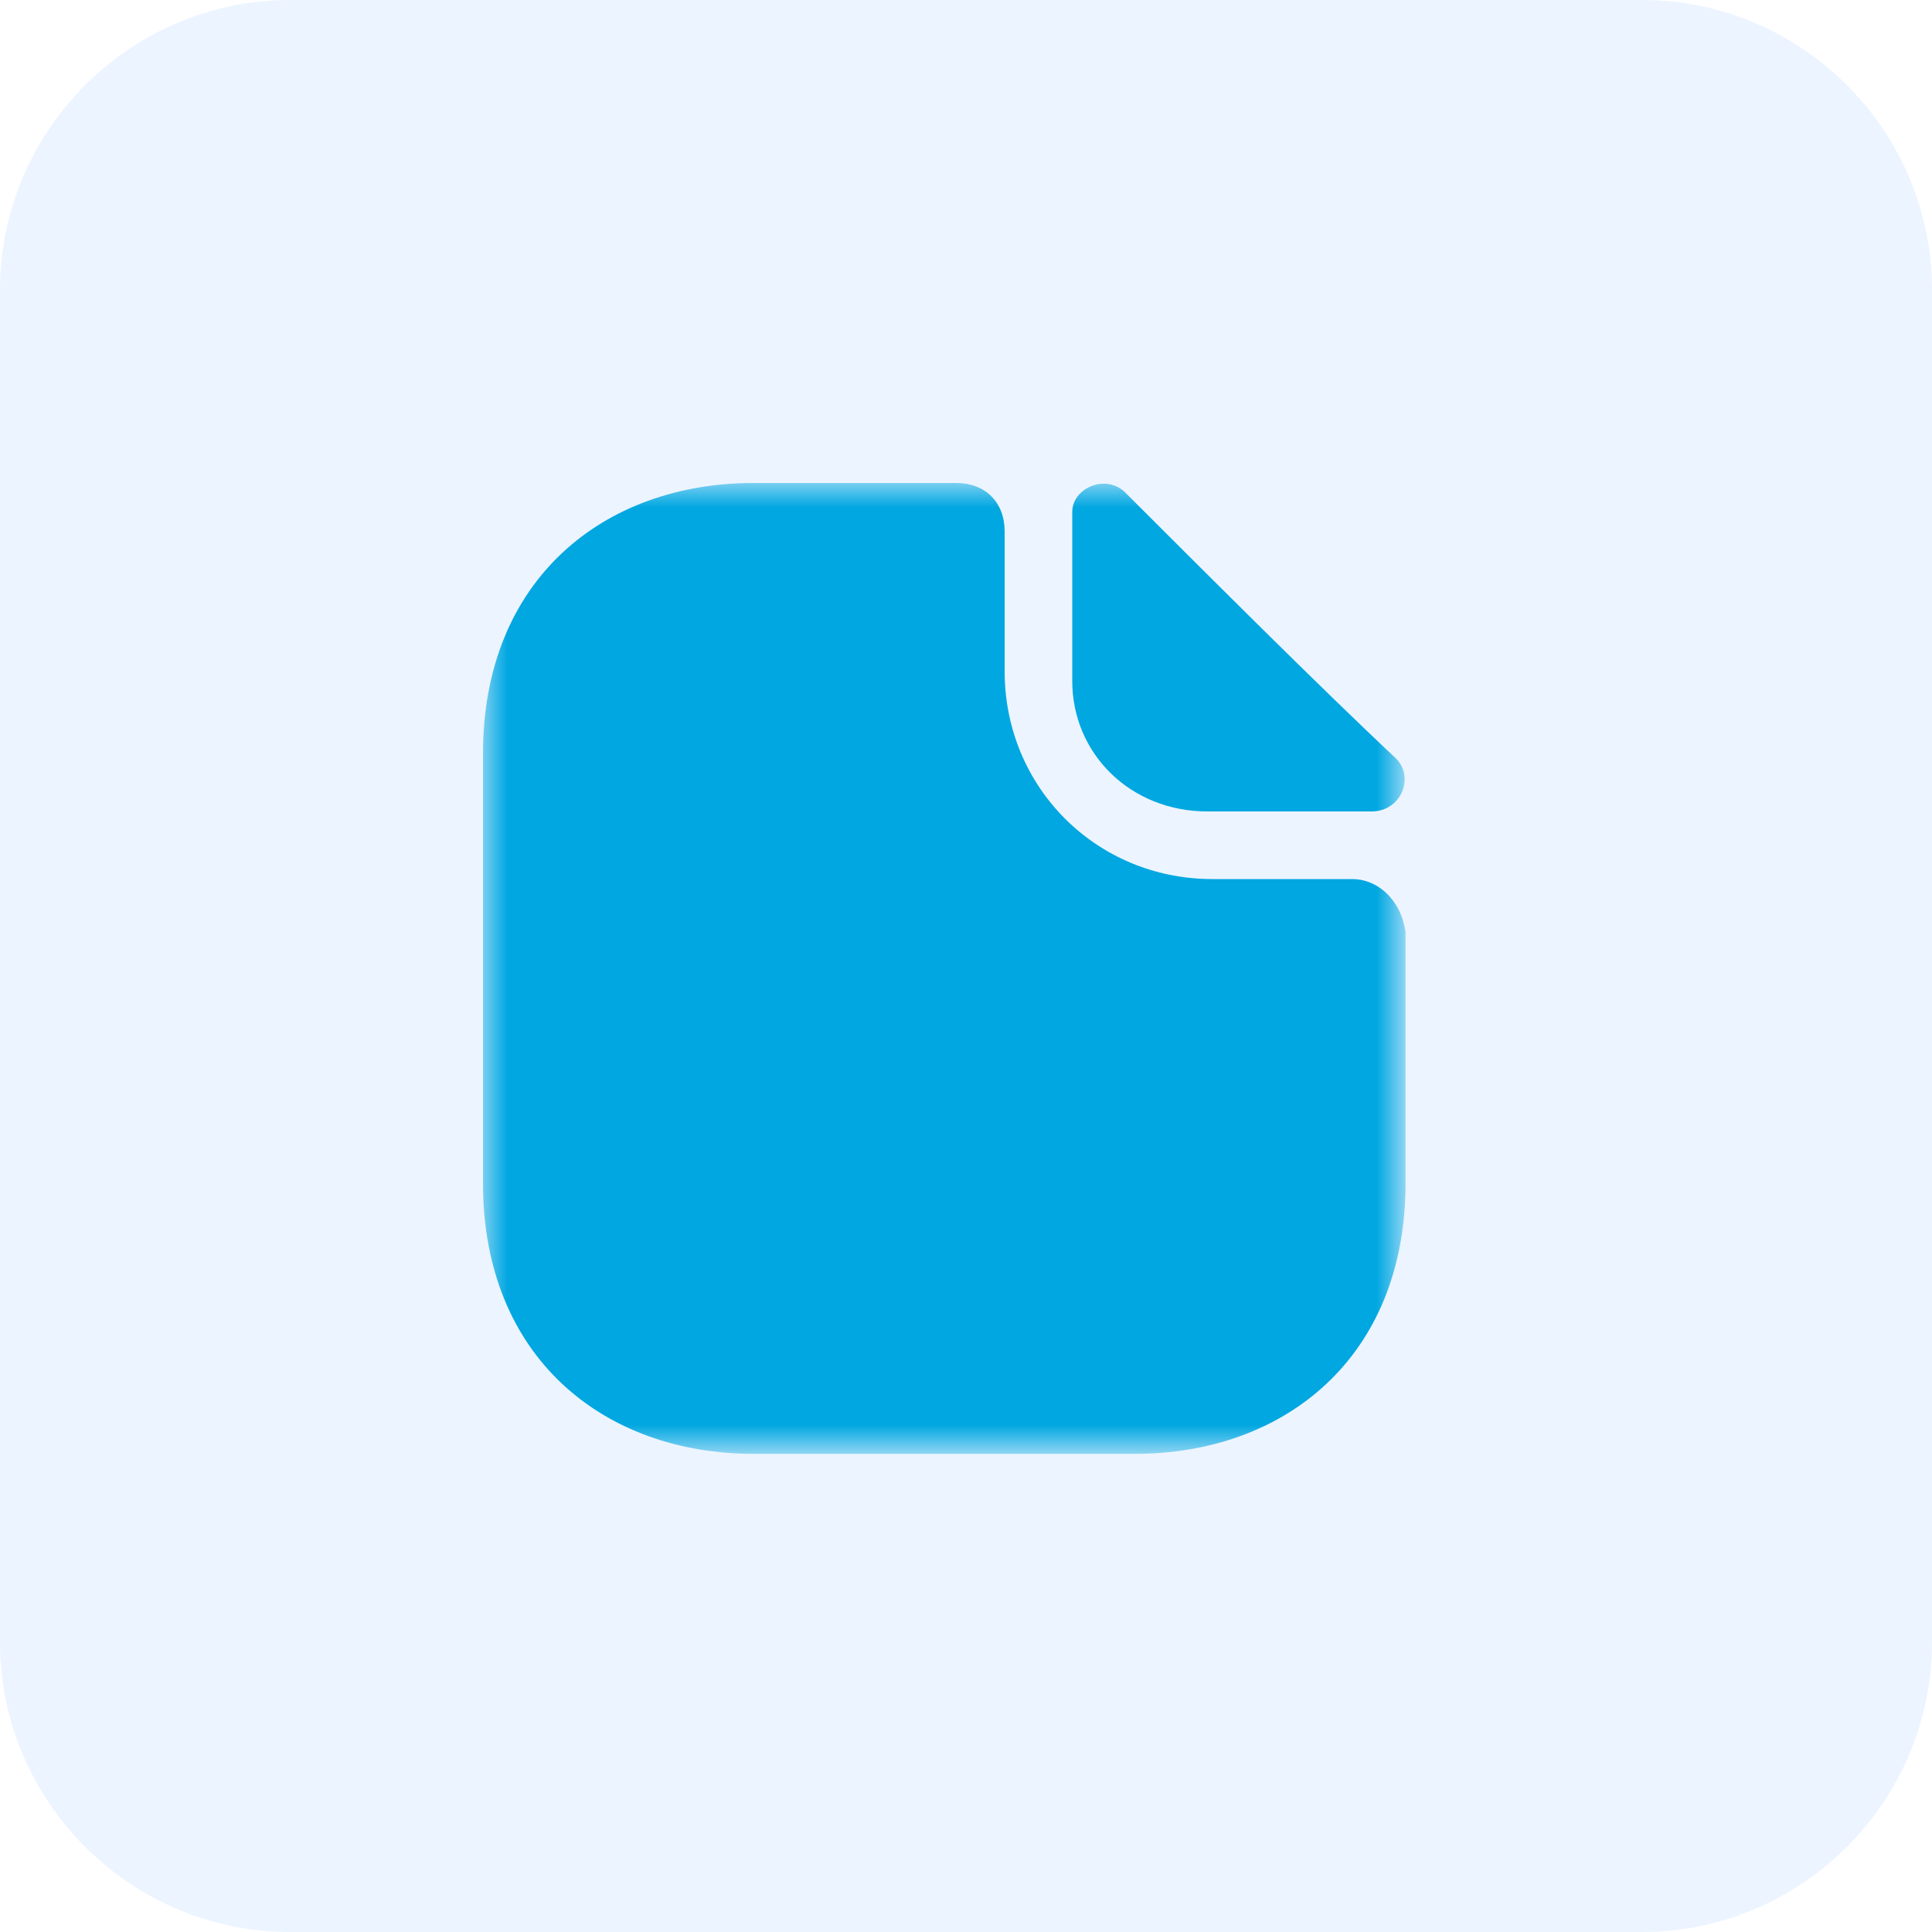 <?xml version="1.0" encoding="utf-8"?>
<!-- Generator: Adobe Illustrator 25.2.0, SVG Export Plug-In . SVG Version: 6.00 Build 0)  -->
<svg version="1.1" id="Layer_1" xmlns="http://www.w3.org/2000/svg" xmlns:xlink="http://www.w3.org/1999/xlink" x="0px" y="0px"
	 viewBox="0 0 40 40" style="enable-background:new 0 0 40 40;" xml:space="preserve">
<style type="text/css">
	.st0{fill:#ECF4FF;}
	.st1{fill:#A0AEC0;filter:url(#Adobe_OpacityMaskFilter);}
	.st2{mask:url(#mask0_296_34_1_);}
	.st3{fill:#00A7E1;}
</style>
<g>
	<path class="st0" d="M6,0h28c3.3,0,6,2.7,6,6v28c0,3.3-2.7,6-6,6H6c-3.3,0-6-2.7-6-6V6C0,2.7,2.7,0,6,0z"/>
</g>
<defs>
	<filter id="Adobe_OpacityMaskFilter" filterUnits="userSpaceOnUse" x="10" y="10" width="19" height="20">
		<feColorMatrix  type="matrix" values="1 0 0 0 0  0 1 0 0 0  0 0 1 0 0  0 0 0 1 0"/>
	</filter>
</defs>
<mask maskUnits="userSpaceOnUse" x="10" y="10" width="19" height="20" id="mask0_296_34_1_">
	<path class="st1" d="M6,0h28c3.3,0,6,2.7,6,6v28c0,3.3-2.7,6-6,6H6c-3.3,0-6-2.7-6-6V6C0,2.7,2.7,0,6,0z"/>
</mask>
<g class="st2">
	<path class="st3" d="M28,18.2h-2.9c-2.4,0-4.3-1.9-4.3-4.3V11c0-0.6-0.4-1-1-1h-4.2c-3.1,0-5.6,2-5.6,5.6v8.9
		c0,3.6,2.5,5.6,5.6,5.6h7.9c3.1,0,5.6-2,5.6-5.6v-5.2C29,18.6,28.5,18.2,28,18.2z"/>
	<path class="st3" d="M23.3,10.2c-0.4-0.4-1.1-0.1-1.1,0.4v3.5c0,1.5,1.2,2.7,2.8,2.7c0.9,0,2.3,0,3.4,0c0.6,0,0.9-0.7,0.5-1.1
		C27.4,14.3,24.8,11.7,23.3,10.2z"/>
</g>
</svg>
